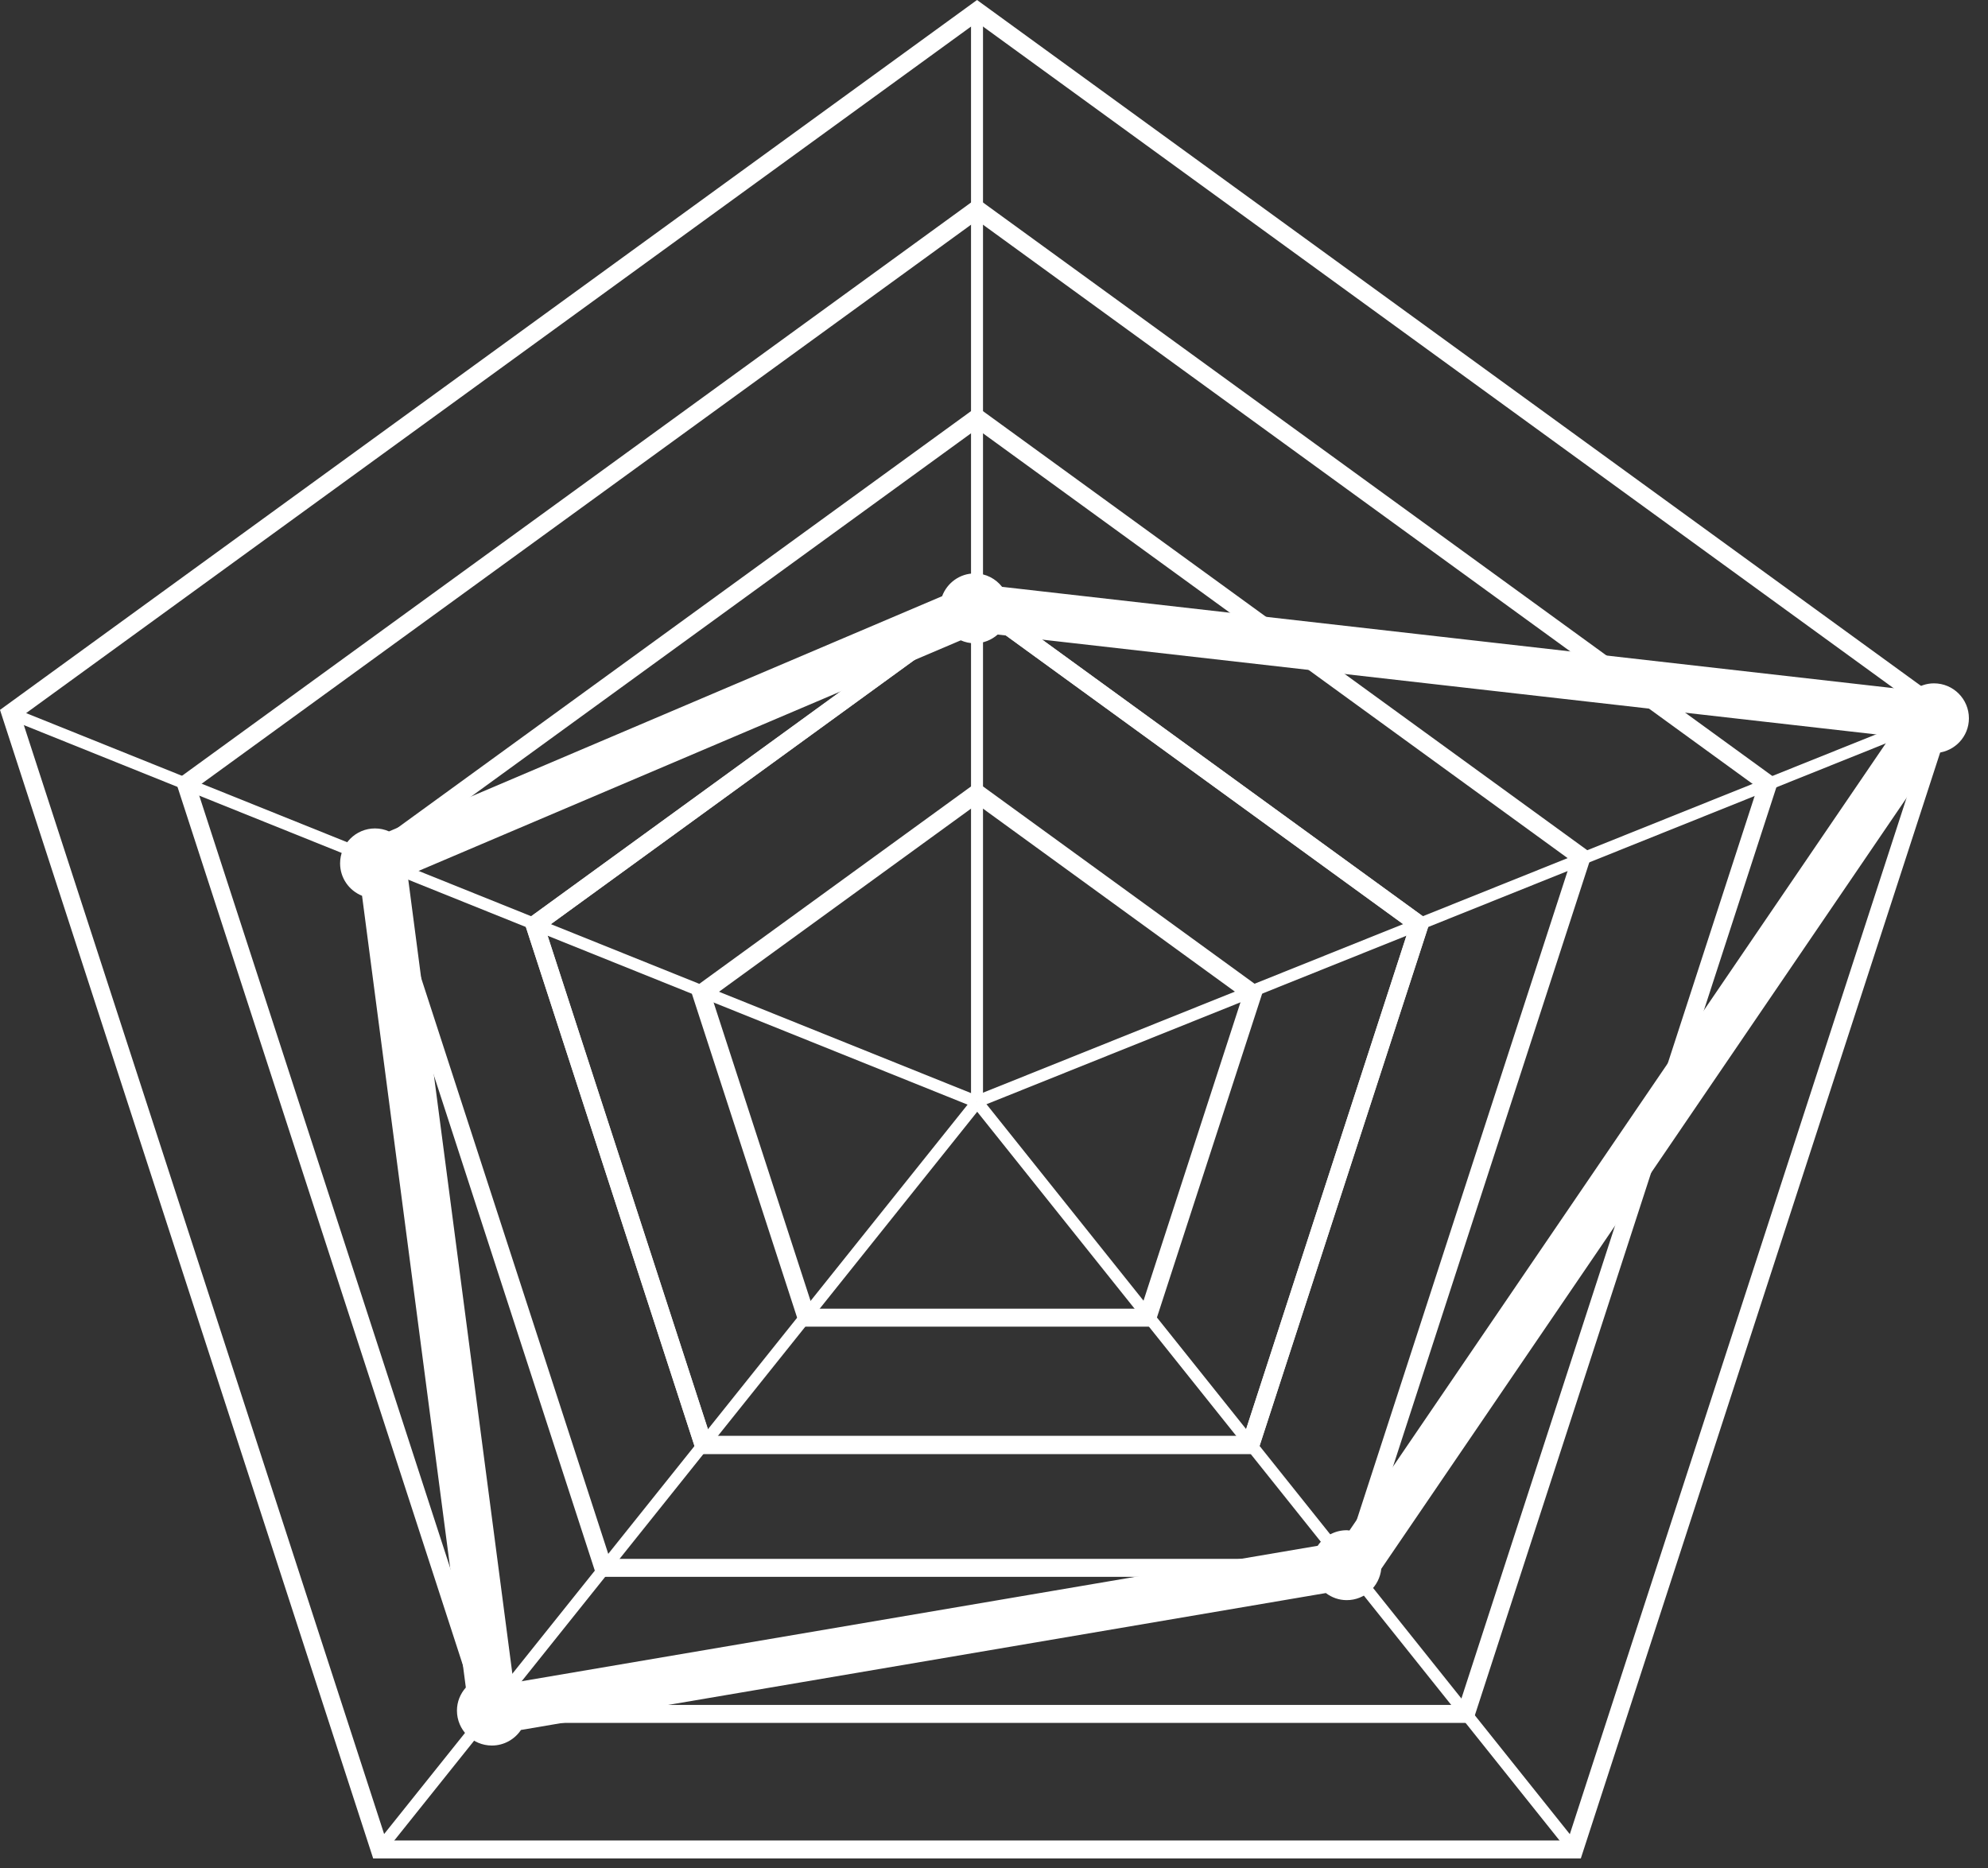 <?xml version="1.0" encoding="UTF-8" standalone="no"?>
<svg width="83px" height="78px" viewBox="0 0 83 78" version="1.1" xmlns="http://www.w3.org/2000/svg" xmlns:xlink="http://www.w3.org/1999/xlink">
    <rect x="0" y="0" width="83" height="78" fill="#333333" stroke="none"/>
    <!-- Generator: Sketch 3.6.1 (26313) - http://www.bohemiancoding.com/sketch -->
    <title>noun_317003</title>
    <desc>Created with Sketch.</desc>
    <defs></defs>
    <g id="Page-1" stroke="none" stroke-width="1" fill="none" fill-rule="evenodd">
        <g id="Artboard-1" transform="translate(-33, -19)" fill="#FFFFFF">
            <g id="noun_317003" transform="translate(33, 19)">
                <path d="M66,77.588 L15.58,77.588 L0,29.637 L40.791,0 L81.581,29.637 L66,77.588 L66,77.588 Z M16.125,76.838 L65.455,76.838 L80.7,29.923 L40.791,0.927 L0.882,29.923 L16.125,76.838 L16.125,76.838 Z" id="Shape"></path>
                <path d="M61.473,71.928 L20.108,71.928 L7.325,32.587 L40.791,8.273 L74.256,32.586 L61.473,71.928 L61.473,71.928 Z M20.653,71.178 L60.928,71.178 L73.374,32.873 L40.791,9.2 L8.207,32.873 L20.653,71.178 L20.653,71.178 Z" id="Shape"></path>
                <path d="M56.663,65.831 L24.918,65.831 L15.109,35.642 L40.79,16.983 L66.471,35.642 L56.663,65.831 L56.663,65.831 Z M25.463,65.081 L56.117,65.081 L65.59,35.928 L40.79,17.909 L15.991,35.928 L25.463,65.081 L25.463,65.081 Z" id="Shape"></path>
                <path d="M52.479,60.7 L29.103,60.7 L21.88,38.468 L40.791,24.728 L59.702,38.468 L52.479,60.7 L52.479,60.7 Z M29.648,59.95 L51.934,59.95 L58.821,38.754 L40.791,25.654 L22.762,38.754 L29.648,59.95 L29.648,59.95 Z" id="Shape"></path>
                <path d="M52.479,60.7 L29.103,60.7 L21.88,38.468 L40.791,24.728 L59.702,38.468 L52.479,60.7 L52.479,60.7 Z M29.648,59.95 L51.934,59.95 L58.821,38.754 L40.791,25.654 L22.762,38.754 L29.648,59.95 L29.648,59.95 Z" id="Shape"></path>
                <path d="M48.178,55.387 L33.402,55.387 L28.837,41.335 L40.791,32.651 L52.744,41.335 L48.178,55.387 L48.178,55.387 Z M33.947,54.637 L47.634,54.637 L51.863,41.622 L40.791,33.578 L29.719,41.622 L33.947,54.637 L33.947,54.637 Z" id="Shape"></path>
                <rect id="Rectangle-path" transform="translate(20.616, 37.893) rotate(21.907) translate(-20.616, -37.893) " x="-1.129" y="37.643" width="43.49" height="0.5"></rect>
                <rect id="Rectangle-path" transform="translate(28.322, 61.612) rotate(38.659) translate(-28.322, -61.612) " x="28.072" y="41.638" width="0.5" height="39.949"></rect>
                <rect id="Rectangle-path" transform="translate(53.263, 61.611) rotate(51.37) translate(-53.263, -61.611) " x="33.289" y="61.361" width="39.948" height="0.5"></rect>
                <rect id="Rectangle-path" transform="translate(60.965, 37.895) rotate(68.137) translate(-60.965, -37.895) " x="60.714" y="16.15" width="0.501" height="43.49"></rect>
                <rect id="Rectangle-path" x="40.541" y="0.463" width="0.5" height="45.542"></rect>
                <path d="M82.203,29.988 C82.203,29.182 81.55,28.529 80.744,28.529 C80.417,28.529 80.118,28.641 79.875,28.823 L41.838,24.5 C41.57,24.161 41.161,23.939 40.696,23.939 C40.071,23.939 39.541,24.336 39.334,24.89 L16.242,34.71 C16.063,34.631 15.866,34.586 15.657,34.586 C14.852,34.586 14.199,35.24 14.199,36.045 C14.199,36.66 14.579,37.183 15.116,37.398 L19.449,70.452 C19.221,70.71 19.078,71.044 19.078,71.415 C19.078,72.221 19.731,72.874 20.536,72.874 C21.042,72.874 21.488,72.615 21.75,72.224 L55.355,66.508 C55.598,66.692 55.898,66.804 56.226,66.804 C56.98,66.804 57.593,66.23 57.669,65.496 L80.88,31.433 C81.622,31.362 82.203,30.747 82.203,29.988 L82.203,29.988 Z M56.34,63.897 C56.302,63.894 56.266,63.885 56.227,63.885 C55.721,63.885 55.276,64.144 55.014,64.535 L21.44,70.247 L17.023,36.552 L40.113,26.733 C40.292,26.812 40.488,26.857 40.696,26.857 C41.064,26.857 41.396,26.717 41.653,26.492 L78.94,30.73 L56.34,63.897 L56.34,63.897 Z" id="Shape"></path>
            </g>
        </g>
    </g>
</svg>